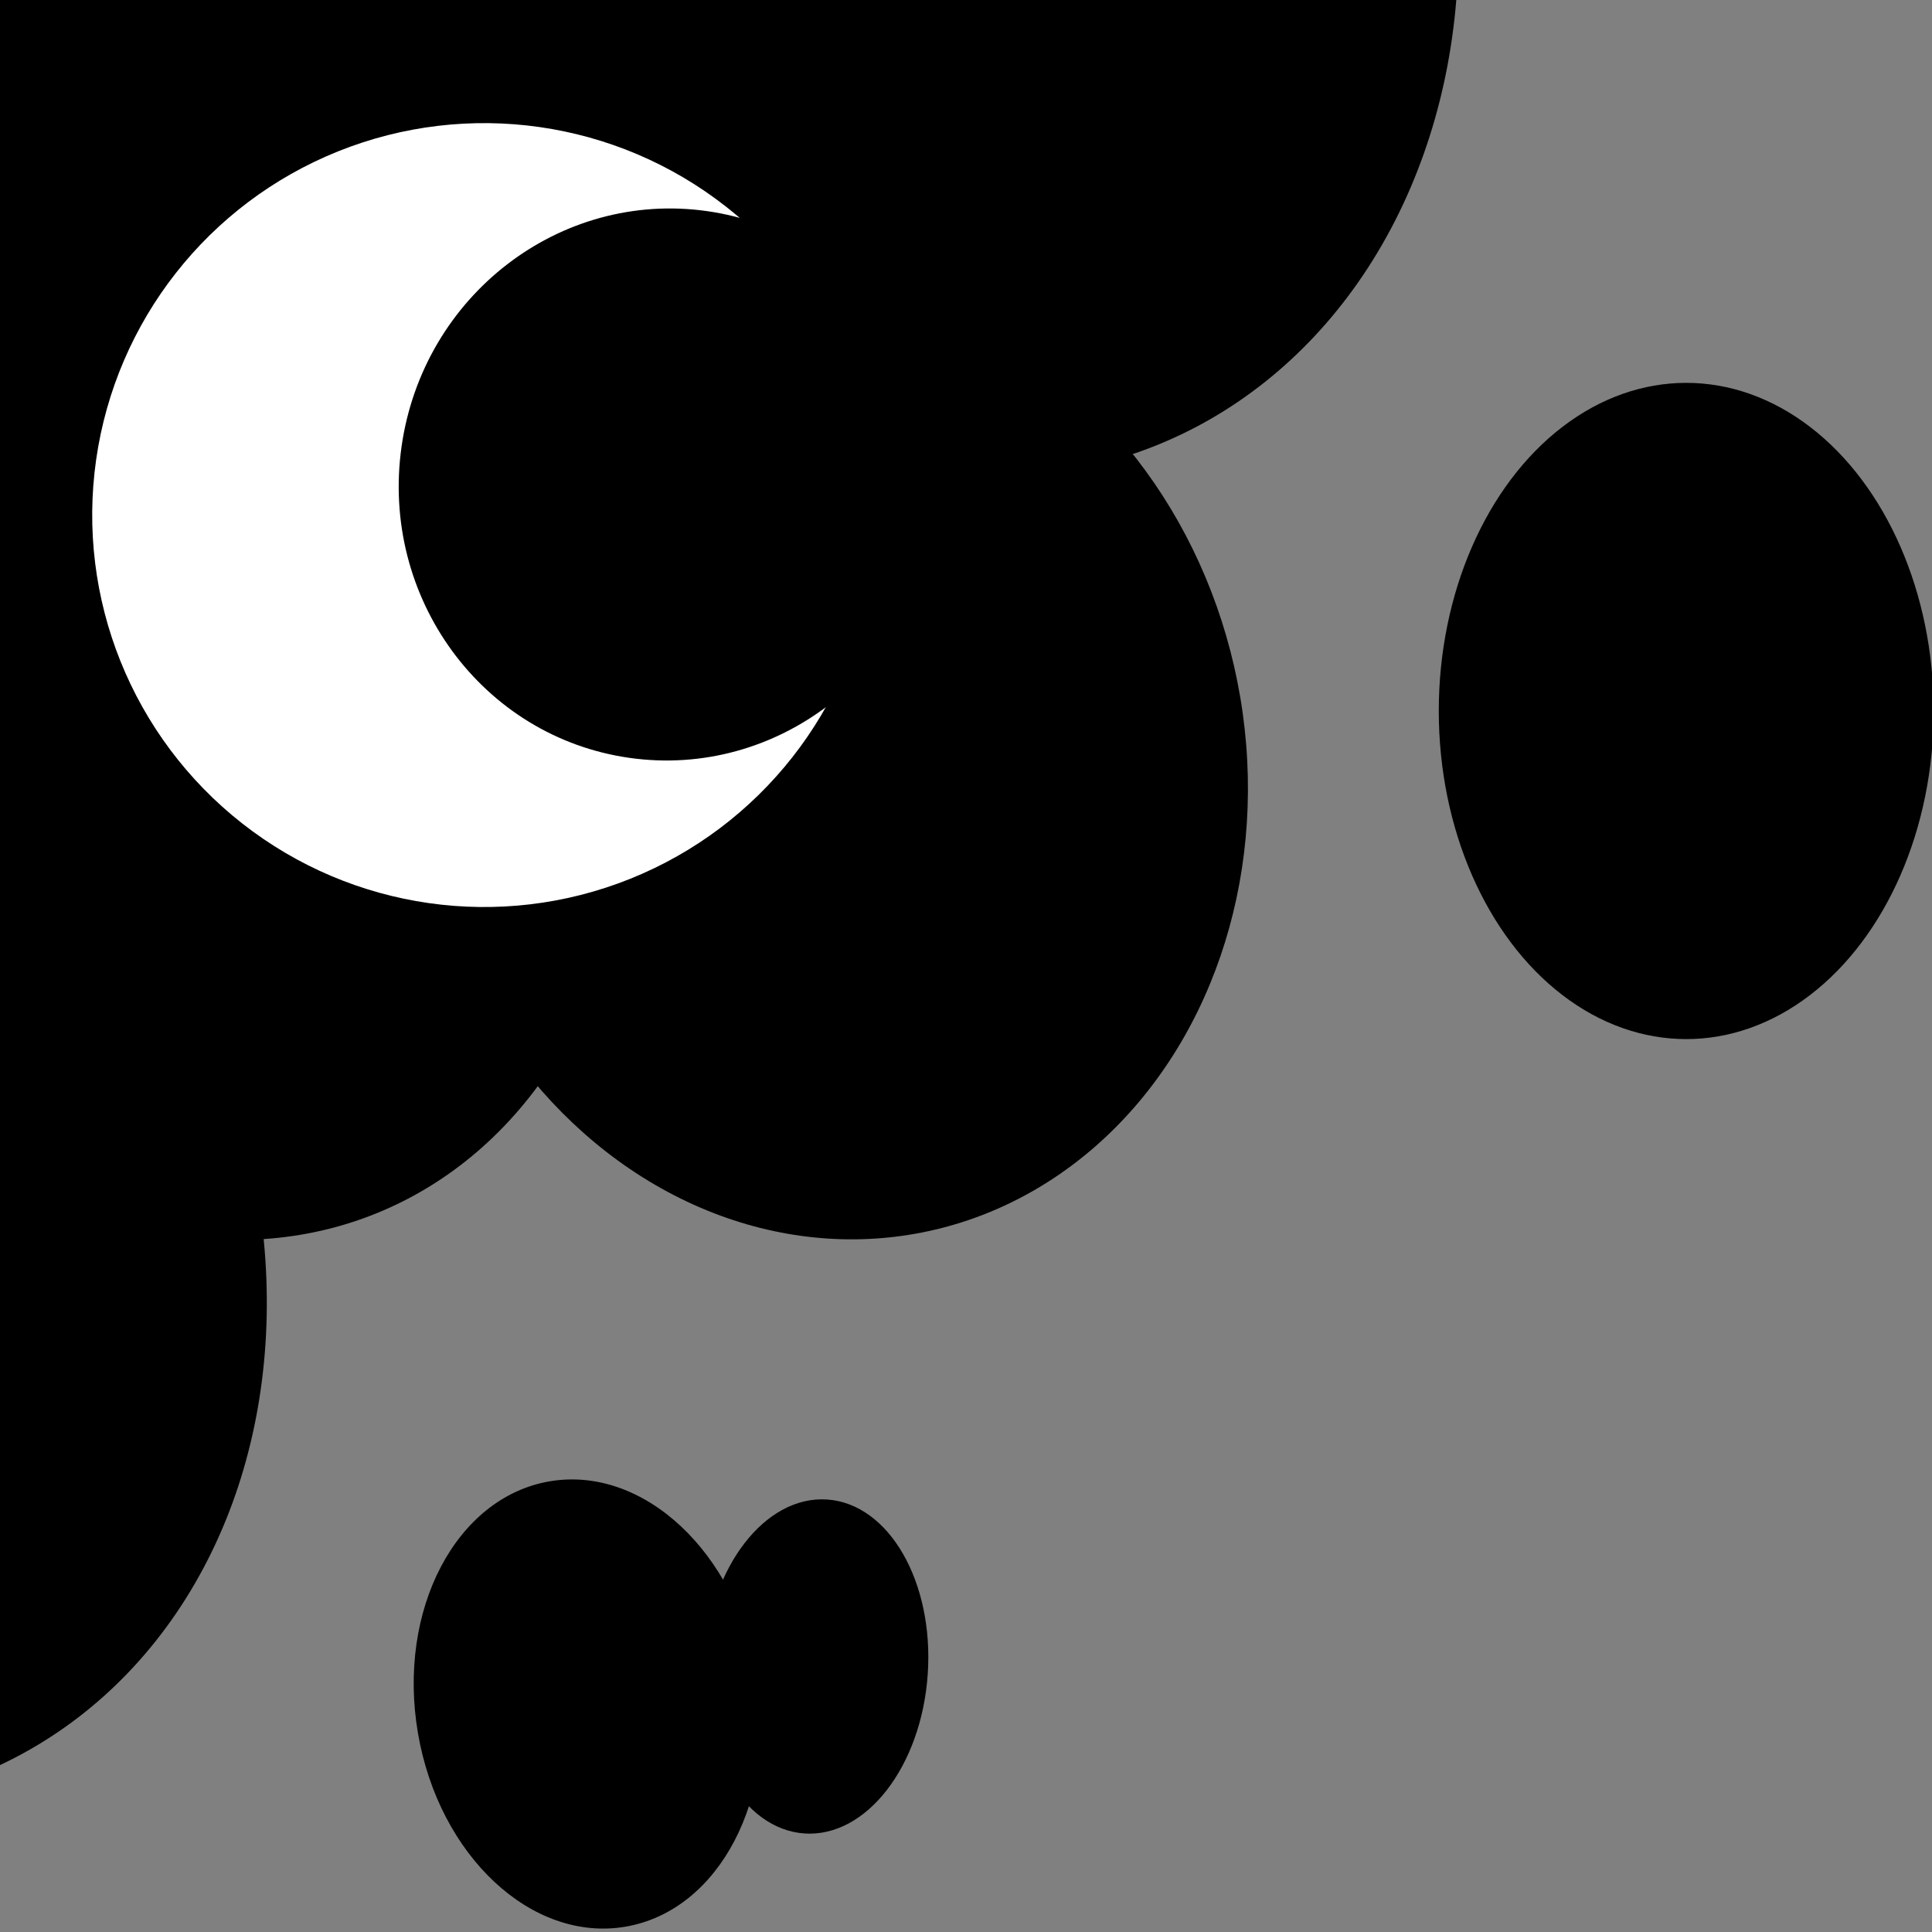 <?xml version="1.0" encoding="UTF-8" standalone="no"?>
<!-- Created with Inkscape (http://www.inkscape.org/) -->

<svg
   xmlns:dc="http://purl.org/dc/elements/1.1/"
   xmlns:cc="http://creativecommons.org/ns#"
   xmlns:rdf="http://www.w3.org/1999/02/22-rdf-syntax-ns#"
   xmlns:svg="http://www.w3.org/2000/svg"
   xmlns="http://www.w3.org/2000/svg"
   xmlns:sodipodi="http://sodipodi.sourceforge.net/DTD/sodipodi-0.dtd"
   xmlns:inkscape="http://www.inkscape.org/namespaces/inkscape"
   width="24mm"
   height="24mm"
   viewBox="0 0 24 24"
   id="svg2"
   version="1.1"
   inkscape:version="0.91+devel r"
   sodipodi:docname="icon.svg"
   inkscape:export-filename="../media/icon.png"
   inkscape:export-xdpi="25.4"
   inkscape:export-ydpi="25.4">
  <rect x="0" y="0" width="24" height="24" fill="#808080" stroke="none"/>
  <defs
     id="defs4" />
  <sodipodi:namedview
     id="base"
     pagecolor="#ffffff"
     bordercolor="#666666"
     borderopacity="1.0"
     inkscape:pageopacity="0.0"
     inkscape:pageshadow="2"
     inkscape:zoom="7.9195959"
     inkscape:cx="80.682444"
     inkscape:cy="29.894858"
     inkscape:document-units="mm"
     inkscape:current-layer="layer1"
     showgrid="false"
     borderlayer="true"
     inkscape:window-width="1753"
     inkscape:window-height="1180"
     inkscape:window-x="50"
     inkscape:window-y="-3"
     inkscape:window-maximized="1" />
  <g
     inkscape:label="Layer 1"
     inkscape:groupmode="layer"
     id="layer1"
     transform="translate(0,-273)">
    <ellipse
       style="opacity:1;fill:#000000;fill-opacity:1;stroke:none;stroke-width:2;stroke-linecap:round;stroke-linejoin:miter;stroke-miterlimit:4;stroke-dasharray:none;stroke-opacity:1"
       id="path4160"
       cx="-28.785"
       cy="281.819"
       rx="5.166"
       ry="5.938"
       transform="matrix(0.993,-0.121,0.138,0.99,0,0)" />
    <ellipse
       style="opacity:1;fill:#000000;fill-opacity:1;stroke:none;stroke-width:2;stroke-linecap:round;stroke-linejoin:miter;stroke-miterlimit:4;stroke-dasharray:none;stroke-opacity:1"
       id="path4162"
       cx="-111.344"
       cy="241.667"
       rx="6.303"
       ry="7.377"
       transform="matrix(0.867,-0.499,0.448,0.894,0,0)" />
    <ellipse
       style="opacity:1;fill:#000000;fill-opacity:1;stroke:none;stroke-width:2;stroke-linecap:round;stroke-linejoin:miter;stroke-miterlimit:4;stroke-dasharray:none;stroke-opacity:1"
       id="path4164"
       cx="-113.382"
       cy="268.095"
       rx="6.292"
       ry="7.451"
       transform="matrix(0.934,-0.357,0.383,0.924,0,0)" />
    <ellipse
       style="opacity:1;fill:#000000;fill-opacity:1;stroke:none;stroke-width:2;stroke-linecap:round;stroke-linejoin:miter;stroke-miterlimit:4;stroke-dasharray:none;stroke-opacity:1"
       id="path4166"
       cx="-89.577"
       cy="269.116"
       rx="5.56"
       ry="6.929"
       transform="matrix(0.953,-0.302,0.325,0.946,0,0)" />
    <ellipse
       style="opacity:1;fill:#000000;fill-opacity:1;stroke:none;stroke-width:2;stroke-linecap:round;stroke-linejoin:miter;stroke-miterlimit:4;stroke-dasharray:none;stroke-opacity:1"
       id="path4168"
       cx="2.335"
       cy="274.927"
       rx="7.434"
       ry="6.945" />
    <ellipse
       style="opacity:1;fill:#000000;fill-opacity:1;stroke:none;stroke-width:2;stroke-linecap:round;stroke-linejoin:miter;stroke-miterlimit:4;stroke-dasharray:none;stroke-opacity:1"
       id="path4170"
       cx="20.947"
       cy="281.832"
       rx="3.074"
       ry="4.076" />
    <ellipse
       style="opacity:1;fill:#000000;fill-opacity:1;stroke:none;stroke-width:2;stroke-linecap:round;stroke-linejoin:miter;stroke-miterlimit:4;stroke-dasharray:none;stroke-opacity:1"
       id="path4172"
       cx="-42.156"
       cy="291.223"
       rx="2.138"
       ry="2.806"
       transform="rotate(-9.658)" />
    <ellipse
       style="opacity:1;fill:#000000;fill-opacity:1;stroke:none;stroke-width:2;stroke-linecap:round;stroke-linejoin:miter;stroke-miterlimit:4;stroke-dasharray:none;stroke-opacity:1"
       id="path4174"
       cx="30.051"
       cy="292.336"
       rx="1.394"
       ry="2.079"
       transform="rotate(3.893)" />
    <ellipse
       style="opacity:1;fill:#ffffff;fill-opacity:1;stroke:none;stroke-width:2;stroke-linecap:round;stroke-linejoin:miter;stroke-miterlimit:4;stroke-dasharray:none;stroke-opacity:1"
       id="path4176"
       cx="45.399"
       cy="275.751"
       rx="4.869"
       ry="4.869"
       transform="rotate(8.116)" />
    <ellipse
       style="opacity:1;fill:#000000;fill-opacity:1;stroke:none;stroke-width:2;stroke-linecap:round;stroke-linejoin:miter;stroke-miterlimit:4;stroke-dasharray:none;stroke-opacity:1"
       id="path4178"
       cx="47.609"
       cy="275.052"
       rx="3.346"
       ry="3.43"
       transform="rotate(8.116)" />
  </g>
</svg>
